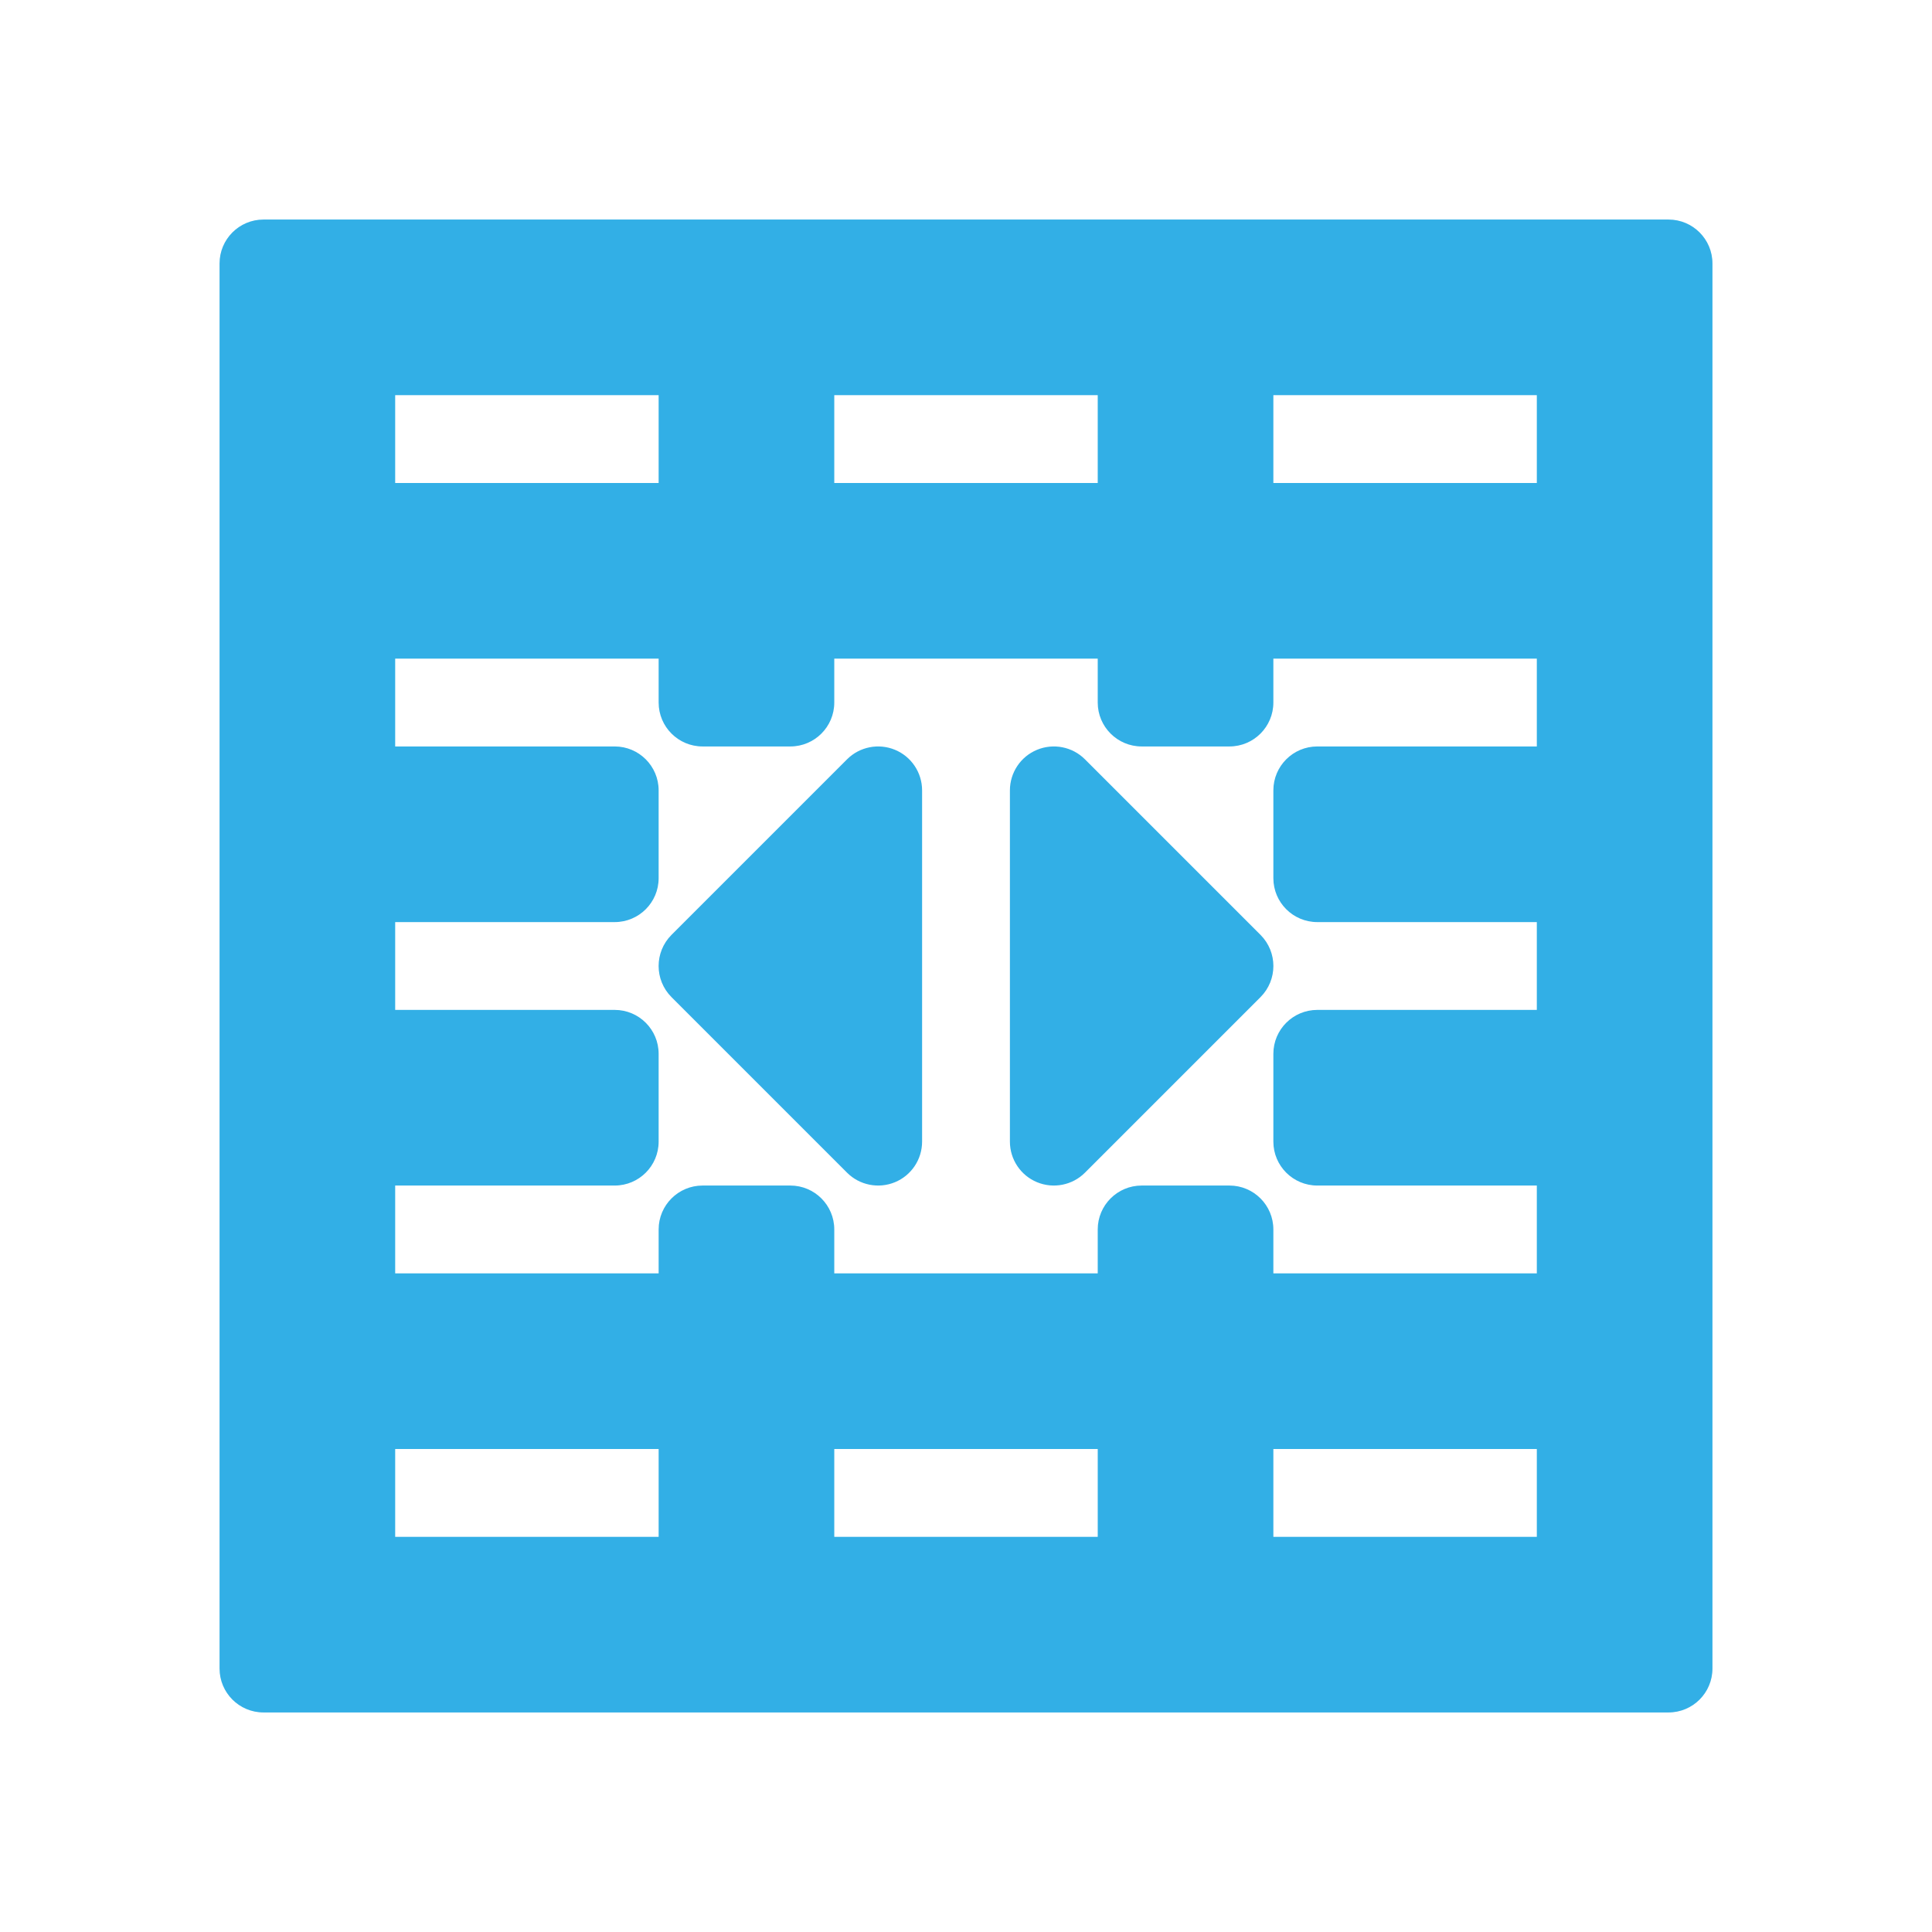 <svg viewBox="0 0 22 22" xmlns="http://www.w3.org/2000/svg"><path fill="rgb(50, 175, 230)" d="m19.5 3v16c0 .276-.224.5-.5.5h-16c-.276 0-.5-.224-.5-.5v-16c0-.276.224-.5.5-.5h16c.276 0 .5.224.5.5zm-15 2.5h3v-1h-3zm5 0h3v-1h-3zm5 0h3v-1h-3zm-10 3h2.5c.276 0 .5.224.5.5v1c0 .276-.224.5-.5.5h-2.5v1h2.5c.276 0 .5.224.5.5v1c0 .276-.224.5-.5.5h-2.5v1h3v-.5c0-.276.224-.5.5-.5h1c.276 0 .5.224.5.5v.5h3v-.5c0-.276.224-.5.5-.5h1c.276 0 .5.224.5.5v.5h3v-1h-2.5c-.276 0-.5-.224-.5-.5v-1c0-.276.224-.5.5-.5h2.5v-1h-2.5c-.276 0-.5-.224-.5-.5v-1c0-.276.224-.5.5-.5h2.5v-1h-3v.5c0 .276-.224.5-.5.5h-1c-.276 0-.5-.224-.5-.5v-.5h-3v.5c0 .276-.224.5-.5.5h-1c-.276 0-.5-.224-.5-.5v-.5h-3zm5.146 4.854-2-2c-.195-.196-.195-.512 0-.708l2-2c.143-.143.359-.185.545-.108.187.077.309.26.309.462v4c0 .202-.122.385-.309.462-.186.077-.402.035-.545-.108zm4.708-2-2 2c-.143.143-.359.185-.545.108-.187-.077-.309-.26-.309-.462v-4c0-.202.122-.385.309-.462.186-.077.402-.035.545.108l2 2c.195.196.195.512 0 .708zm-9.854 6.146h3v-1h-3zm5 0h3v-1h-3zm5 0h3v-1h-3z"/></svg>